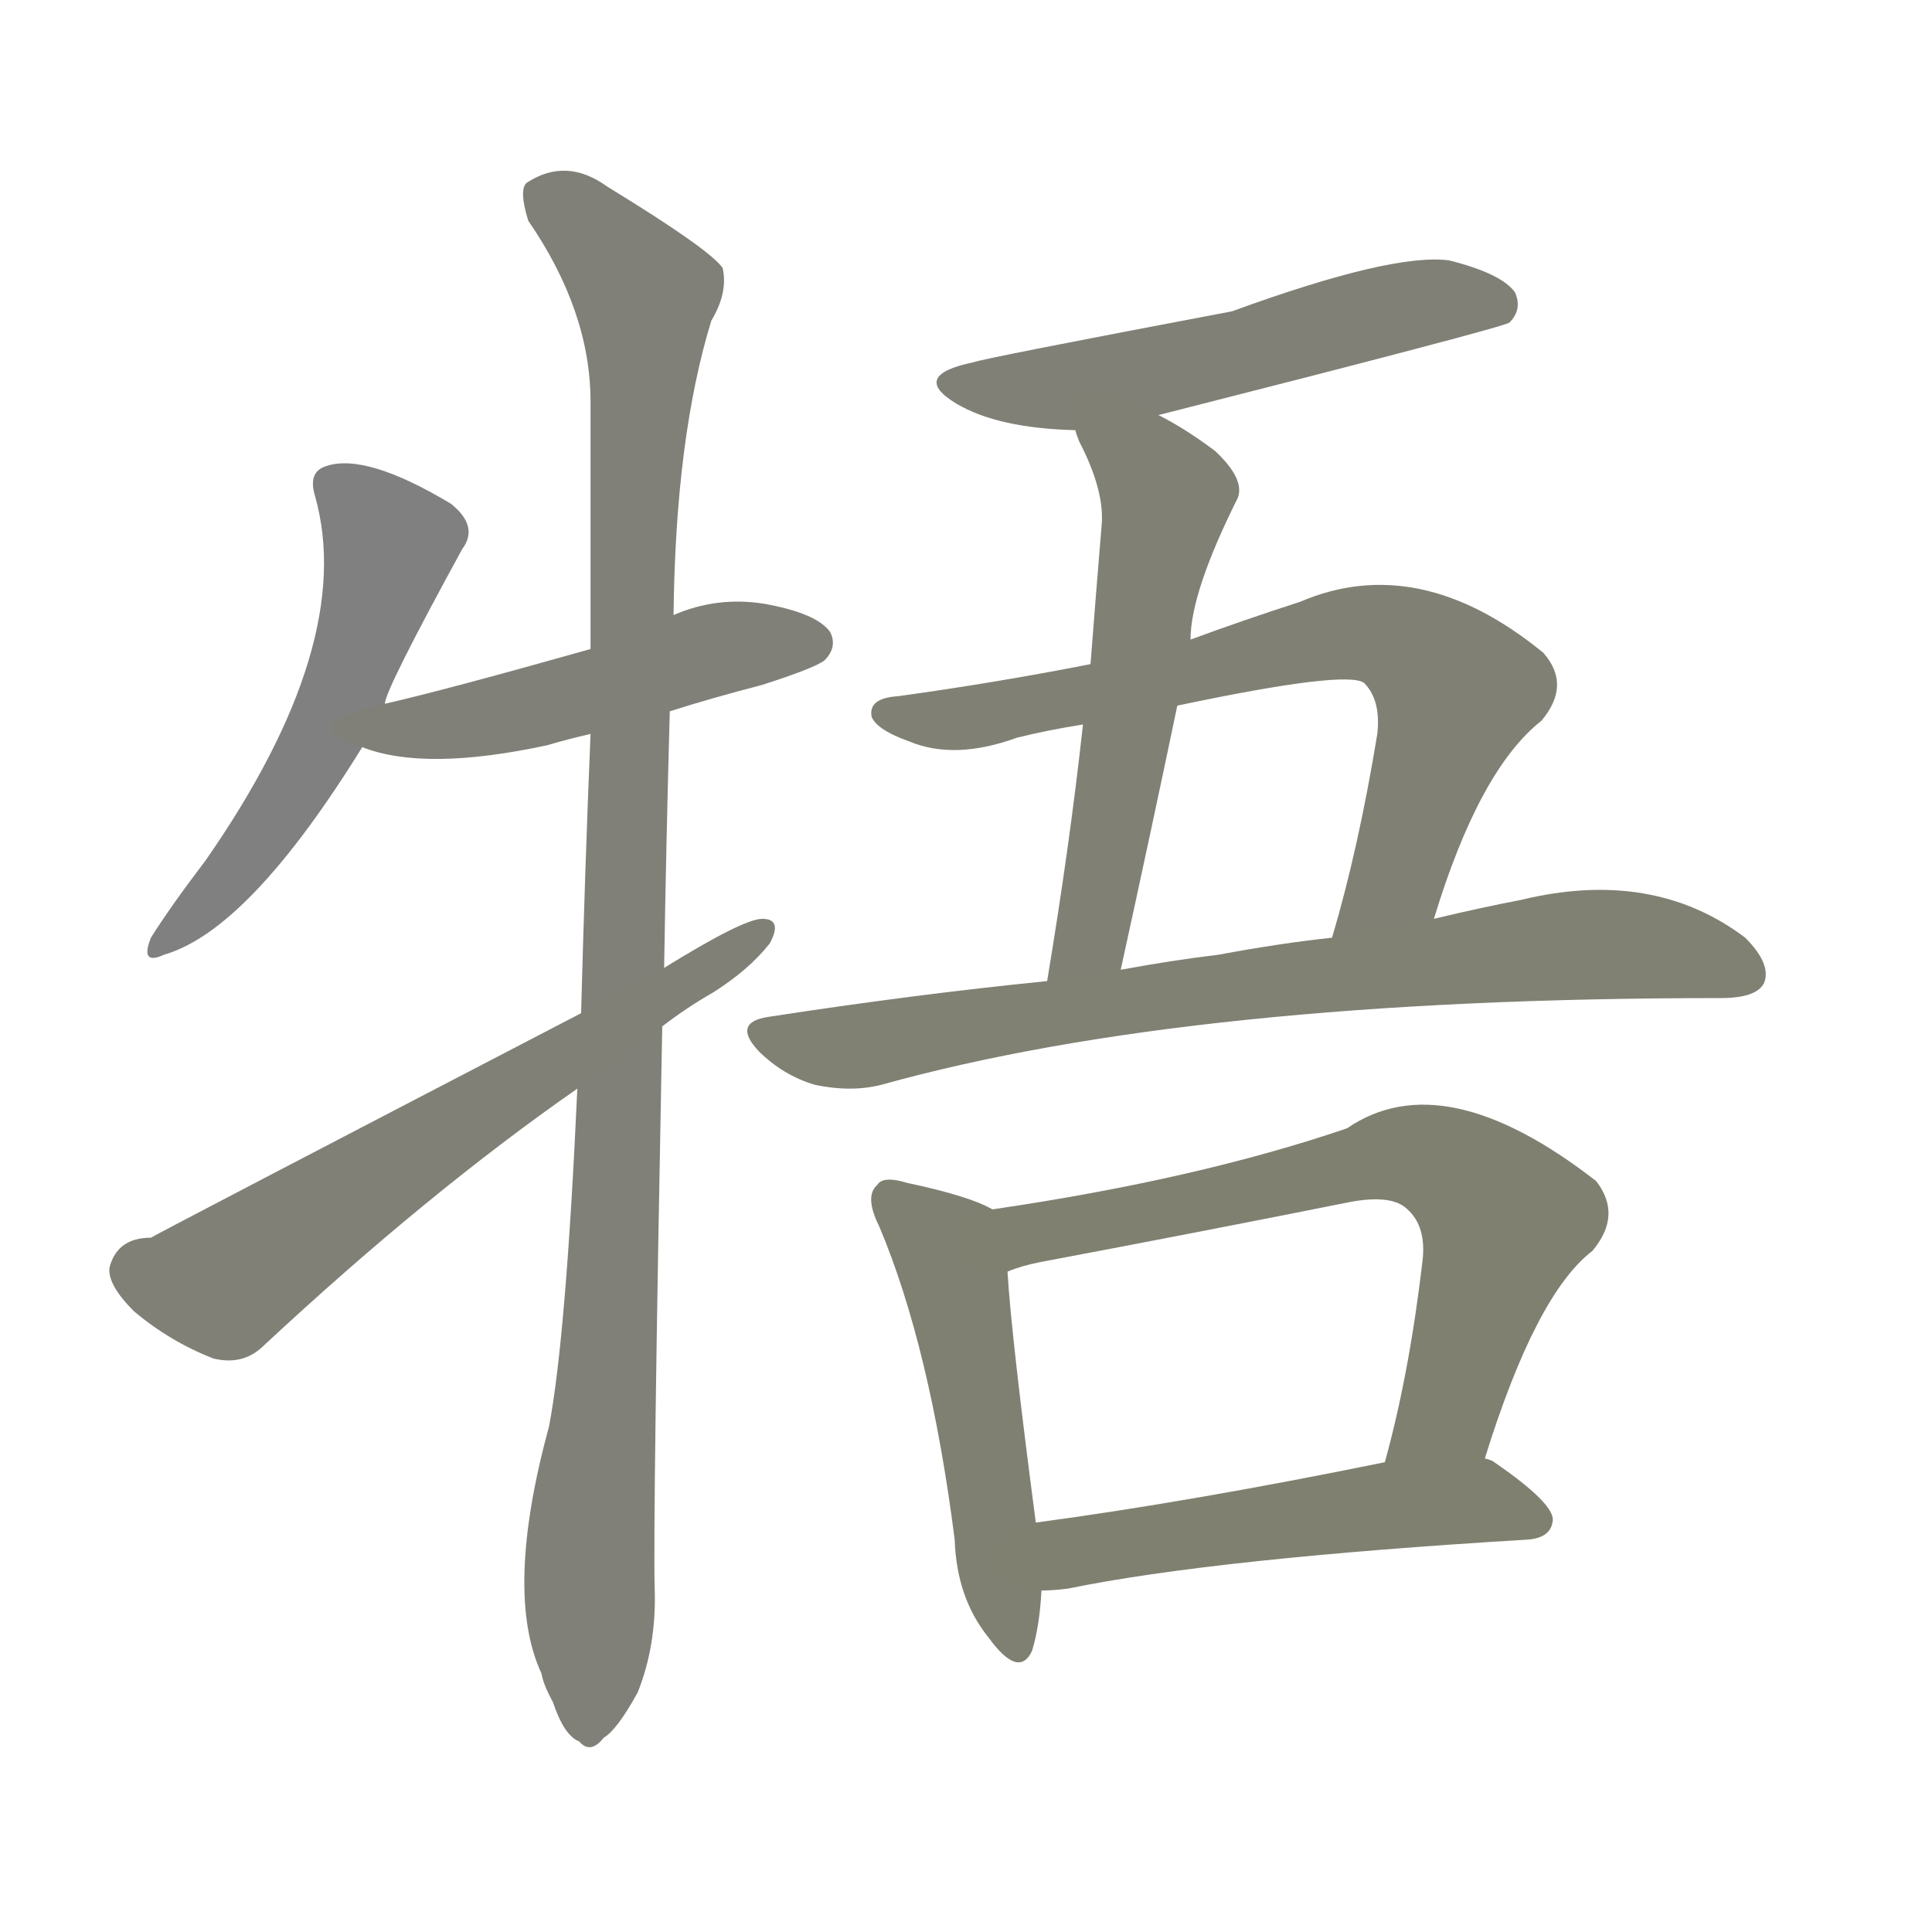 <svg version="1.1" viewBox="0 0 1024 1024" xmlns="http://www.w3.org/2000/svg">
  
  <g transform="scale(1, -1) translate(0, -900)">
    <style type="text/css">
        .stroke1 {fill: #808080;}
        .stroke2 {fill: #808079;}
        .stroke3 {fill: #808078;}
        .stroke4 {fill: #808077;}
        .stroke5 {fill: #808076;}
        .stroke6 {fill: #808075;}
        .stroke7 {fill: #808074;}
        .stroke8 {fill: #808073;}
        .stroke9 {fill: #808072;}
        .stroke10 {fill: #808071;}
        .stroke11 {fill: #808070;}
        .stroke12 {fill: #808069;}
        .stroke13 {fill: #808068;}
        .stroke14 {fill: #808067;}
        .stroke15 {fill: #808066;}
        .stroke16 {fill: #808065;}
        .stroke17 {fill: #808064;}
        .stroke18 {fill: #808063;}
        .stroke19 {fill: #808062;}
        .stroke20 {fill: #808061;}
        text {
            font-family: Helvetica;
            font-size: 50px;
            fill: #808060;
            paint-order: stroke;
            stroke: #000000;
            stroke-width: 4px;
            stroke-linecap: butt;
            stroke-linejoin: miter;
            font-weight: 800;
        }
    </style>

    <path d="M 204 527 Q 204 534 245 609 Q 254 621 239 633 Q 194 660 173 653 Q 163 650 167 637 Q 189 559 109 444 Q 90 419 80 403 Q 74 388 87 394 Q 132 407 192 504 L 204 527 Z" class="stroke1"/>
    <path d="M 355 523 Q 377 530 404 537 Q 432 546 437 550 Q 444 557 440 565 Q 433 575 405 580 Q 380 584 357 574 L 313 556 Q 235 534 204 527 C 175 520 163 513 192 504 Q 225 491 290 505 Q 300 508 313 511 L 355 523 Z" class="stroke2"/>
    <path d="M 306 323 Q 300 191 291 144 Q 267 56 287 13 Q 288 7 293 -2 Q 299 -20 307 -23 Q 313 -30 320 -21 Q 327 -17 338 3 Q 348 28 347 58 Q 346 95 351 356 L 352 387 Q 353 450 355 523 L 357 574 Q 358 668 377 730 Q 386 745 383 758 Q 376 768 322 801 Q 300 817 279 803 Q 275 799 280 783 Q 313 735 313 687 Q 313 626 313 556 L 313 511 Q 310 439 308 363 L 306 323 Z" class="stroke3"/>
    <path d="M 308 363 Q 83 246 80 244 Q 62 244 58 228 Q 57 219 71 205 Q 90 189 113 180 Q 129 176 140 187 Q 227 268 306 323 L 351 356 Q 364 366 378 374 Q 397 386 408 400 Q 415 413 404 413 Q 394 413 352 387 L 308 363 Z" class="stroke4"/>
    <path d="M 614 680 Q 795 726 800 729 Q 807 736 803 745 Q 796 755 768 762 Q 738 766 653 735 Q 521 710 516 708 Q 482 701 507 686 Q 529 673 570 672 L 614 680 Z" class="stroke5"/>
    <path d="M 631 561 Q 631 586 656 636 Q 660 646 644 661 Q 628 673 614 680 C 588 694 559 700 570 672 Q 570 671 572 666 Q 585 641 584 623 Q 581 587 578 548 L 574 516 Q 567 452 555 380 C 550 350 588 357 594 386 Q 610 459 624 526 L 631 561 Z" class="stroke6"/>
    <path d="M 760 413 Q 784 492 817 518 Q 833 537 818 554 Q 752 608 689 581 Q 658 571 631 561 L 578 548 Q 527 538 476 531 Q 460 530 462 520 Q 465 513 482 507 Q 506 497 539 509 Q 555 513 574 516 L 624 526 Q 714 545 723 538 Q 732 529 730 511 Q 720 450 706 403 C 698 374 751 384 760 413 Z" class="stroke7"/>
    <path d="M 555 380 Q 485 373 407 361 Q 388 358 402 343 Q 415 330 432 325 Q 451 321 467 325 Q 632 371 912 371 Q 931 371 935 379 Q 939 389 925 403 Q 876 440 806 423 Q 785 419 760 413 L 706 403 Q 678 400 646 394 Q 621 391 594 386 L 555 380 Z" class="stroke8"/>
    <path d="M 526 259 Q 514 266 481 273 Q 468 277 465 272 Q 458 266 466 250 Q 493 186 506 84 Q 507 53 524 32 Q 540 10 547 25 Q 551 38 552 57 L 549 93 Q 536 192 534 226 C 532 256 532 256 526 259 Z" class="stroke9"/>
    <path d="M 787 127 Q 814 214 844 237 Q 860 256 846 274 Q 765 337 714 302 Q 635 275 526 259 C 496 255 505 217 534 226 Q 541 229 551 231 Q 636 247 716 263 Q 738 267 746 259 Q 756 250 754 232 Q 747 172 734 125 C 726 96 778 98 787 127 Z" class="stroke10"/>
    <path d="M 552 57 Q 558 57 566 58 Q 644 74 810 84 Q 822 85 823 94 Q 824 103 792 125 Q 791 126 787 127 L 734 125 Q 631 104 549 93 C 519 89 522 55 552 57 Z" class="stroke11"/>
    
    
    
    
    
    
    
    
    
    
    </g>
</svg>